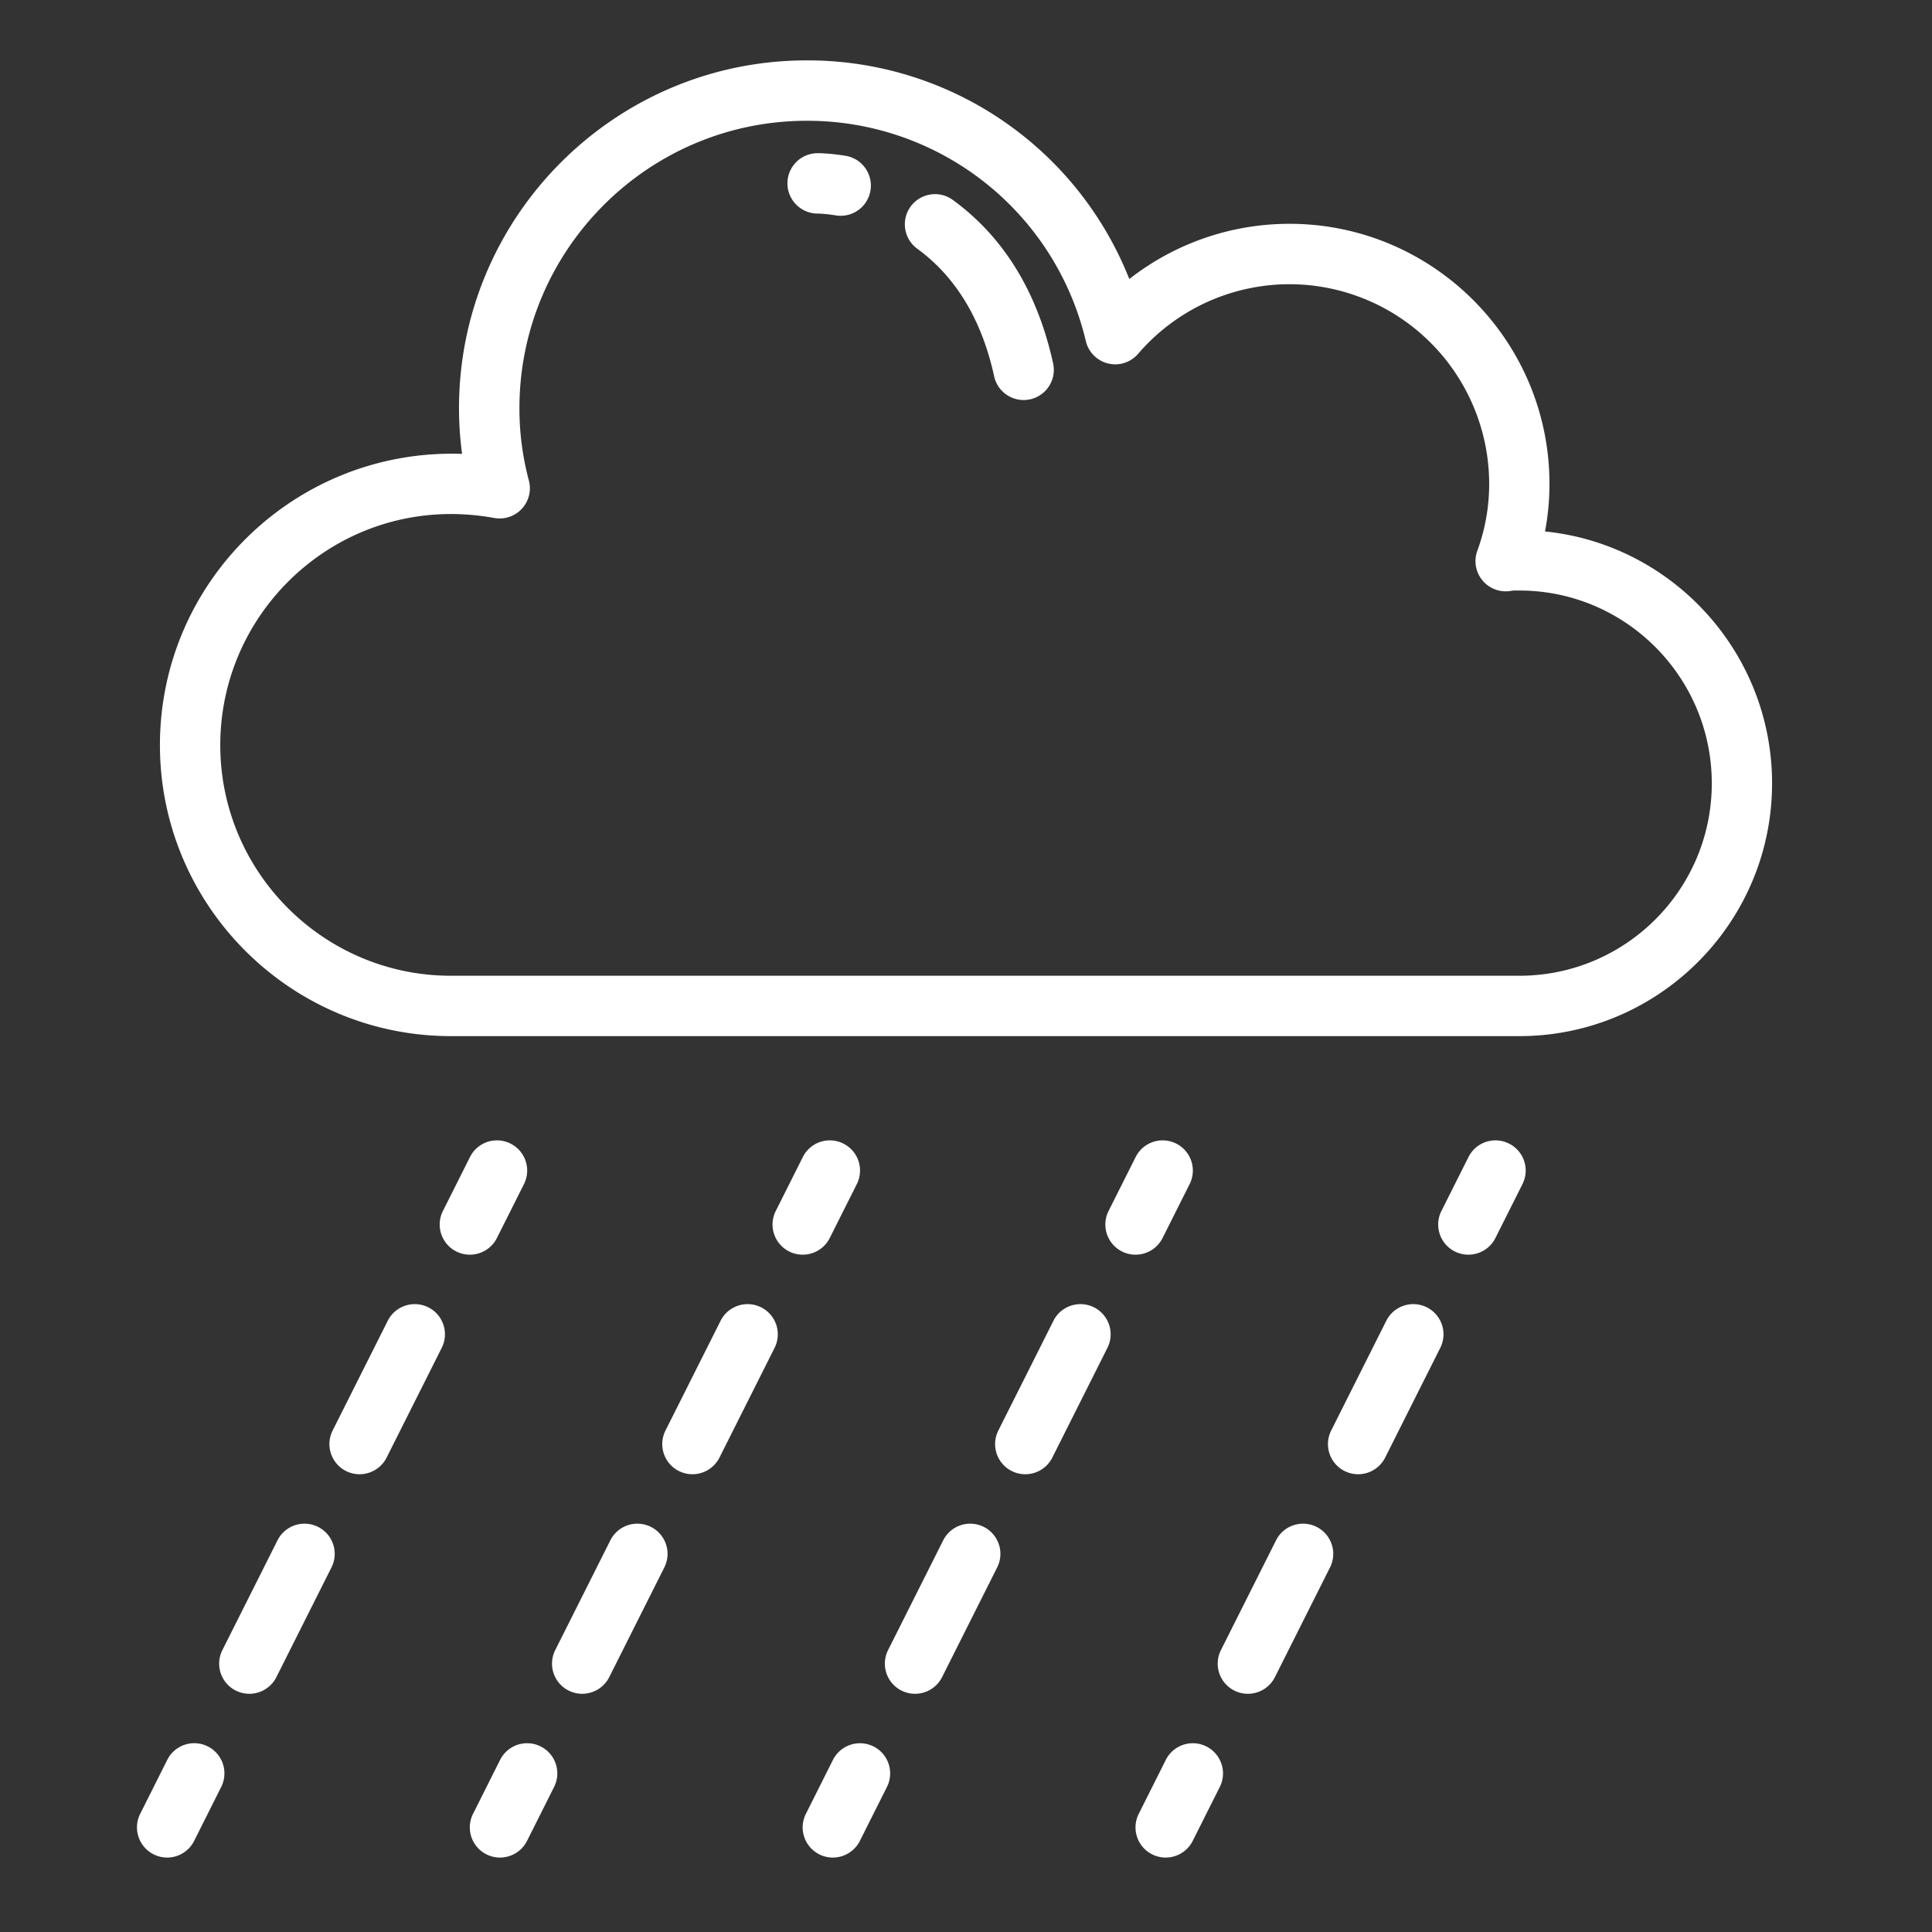 <svg xmlns="http://www.w3.org/2000/svg" version="1.1" xmlns:xlink="http://www.w3.org/1999/xlink" width="512" height="512" x="0" y="0" viewBox="0 0 64 64" style="enable-background:new 0 0 512 512" xml:space="preserve" class=""><rect x="0" y="0" width="64" height="64" fill="#333333" stroke="none"/><g><path d="M5.298 24.682c0 5.316 4.325 9.641 9.641 9.641h35.389c4.618 0 8.374-3.756 8.374-8.374 0-4.336-3.303-7.915-7.521-8.344a8.46 8.46 0 0 0 .147-1.577c0-4.75-3.864-8.614-8.614-8.614a8.603 8.603 0 0 0-5.304 1.829A11.464 11.464 0 0 0 26.726 2c-6.353 0-11.521 5.168-11.521 11.521 0 .506.034 1.012.102 1.514-5.49-.186-10.009 4.202-10.009 9.647zm9.641-7.654c.471 0 .954.044 1.436.131a1.001 1.001 0 0 0 1.145-1.24 9.213 9.213 0 0 1-.313-2.397c0-5.25 4.271-9.521 9.521-9.521a9.478 9.478 0 0 1 9.242 7.3 1 1 0 0 0 1.731.42 6.615 6.615 0 0 1 5.016-2.306 6.621 6.621 0 0 1 6.614 6.614c0 .76-.132 1.506-.393 2.216a1.001 1.001 0 0 0 1.116 1.328c.09-.016.188-.011.277-.011 3.515 0 6.374 2.865 6.374 6.387s-2.859 6.374-6.374 6.374H14.938c-4.213 0-7.641-3.428-7.641-7.641s3.428-7.654 7.641-7.654z" fill="#ffffff" opacity="1" data-original="#000000" class=""></path><path d="M32.937 12.486a1 1 0 0 0 1.954-.424c-.518-2.386-1.645-4.221-3.349-5.454a1 1 0 0 0-1.172 1.62c1.293.936 2.157 2.368 2.567 4.257zM27.085 7.075c.034 0 .261.005.607.061a1 1 0 1 0 .313-1.976c-.536-.085-.895-.088-.929-.085-.55.004-.991.451-.991 1.001s.449.997.999.999zM16.911 37.883a.998.998 0 0 0-1.342.445l-.897 1.787a.999.999 0 0 0 .893 1.448c.366 0 .719-.202.895-.551l.897-1.787a.999.999 0 0 0-.445-1.342zM14.187 43.307a1 1 0 0 0-1.342.445l-1.826 3.636a.999.999 0 0 0 .893 1.448c.366 0 .719-.202.895-.551l1.826-3.636a.999.999 0 0 0-.445-1.342zM10.535 50.58a1 1 0 0 0-1.342.445l-1.826 3.636a.999.999 0 0 0 .893 1.448c.366 0 .719-.202.895-.551l1.826-3.636a.999.999 0 0 0-.445-1.342zM5.088 61.427a.999.999 0 0 0 1.343-.445l.897-1.788a.999.999 0 1 0-1.787-.897l-.897 1.788a.999.999 0 0 0 .445 1.342zM27.937 37.883a.998.998 0 0 0-1.342.445l-.897 1.787a.999.999 0 0 0 .893 1.448c.366 0 .719-.202.895-.551l.897-1.787a.999.999 0 0 0-.445-1.342zM25.213 43.307a1 1 0 0 0-1.342.445l-1.826 3.636a.999.999 0 0 0 .893 1.448c.366 0 .719-.202.895-.551l1.826-3.636a.999.999 0 0 0-.445-1.342zM21.561 50.58a1 1 0 0 0-1.342.445l-1.826 3.636a.999.999 0 0 0 .893 1.448c.366 0 .719-.202.895-.551l1.826-3.636a.999.999 0 0 0-.445-1.342zM17.909 57.853a1 1 0 0 0-1.342.445l-.897 1.788a.999.999 0 0 0 .893 1.448c.366 0 .719-.202.895-.551l.897-1.788a.999.999 0 0 0-.445-1.342zM38.962 37.883a.998.998 0 0 0-1.342.445l-.897 1.787a.999.999 0 0 0 .893 1.448c.366 0 .719-.202.895-.551l.897-1.787a.999.999 0 0 0-.445-1.342zM32.587 50.58a1 1 0 0 0-1.342.445l-1.826 3.636a.999.999 0 0 0 .893 1.448c.366 0 .719-.202.895-.551l1.826-3.636a.999.999 0 0 0-.445-1.342zM36.239 43.307a1 1 0 0 0-1.342.445l-1.826 3.636a.999.999 0 0 0 .893 1.448c.366 0 .719-.202.895-.551l1.826-3.636a.999.999 0 0 0-.445-1.342zM28.935 57.853a1.001 1.001 0 0 0-1.342.445l-.897 1.788a.999.999 0 0 0 .893 1.448c.366 0 .719-.202.895-.551l.897-1.788a.999.999 0 0 0-.445-1.342zM49.988 37.883a.998.998 0 0 0-1.342.445l-.897 1.787a.999.999 0 0 0 .893 1.448c.366 0 .719-.202.895-.551l.897-1.787a.999.999 0 0 0-.445-1.342zM43.613 50.58a1 1 0 0 0-1.342.445l-1.826 3.636a.999.999 0 0 0 .893 1.448c.366 0 .719-.202.895-.551l1.826-3.636a.999.999 0 0 0-.445-1.342zM47.265 43.307a1 1 0 0 0-1.342.445l-1.826 3.636a.999.999 0 0 0 .893 1.448c.366 0 .719-.202.895-.551l1.826-3.636a.999.999 0 0 0-.445-1.342zM39.961 57.853a1 1 0 0 0-1.342.445l-.897 1.788a.999.999 0 0 0 .893 1.448c.366 0 .719-.202.895-.551l.897-1.788a.999.999 0 0 0-.445-1.342z" fill="#ffffff" opacity="1" data-original="#000000" class=""></path></g></svg>